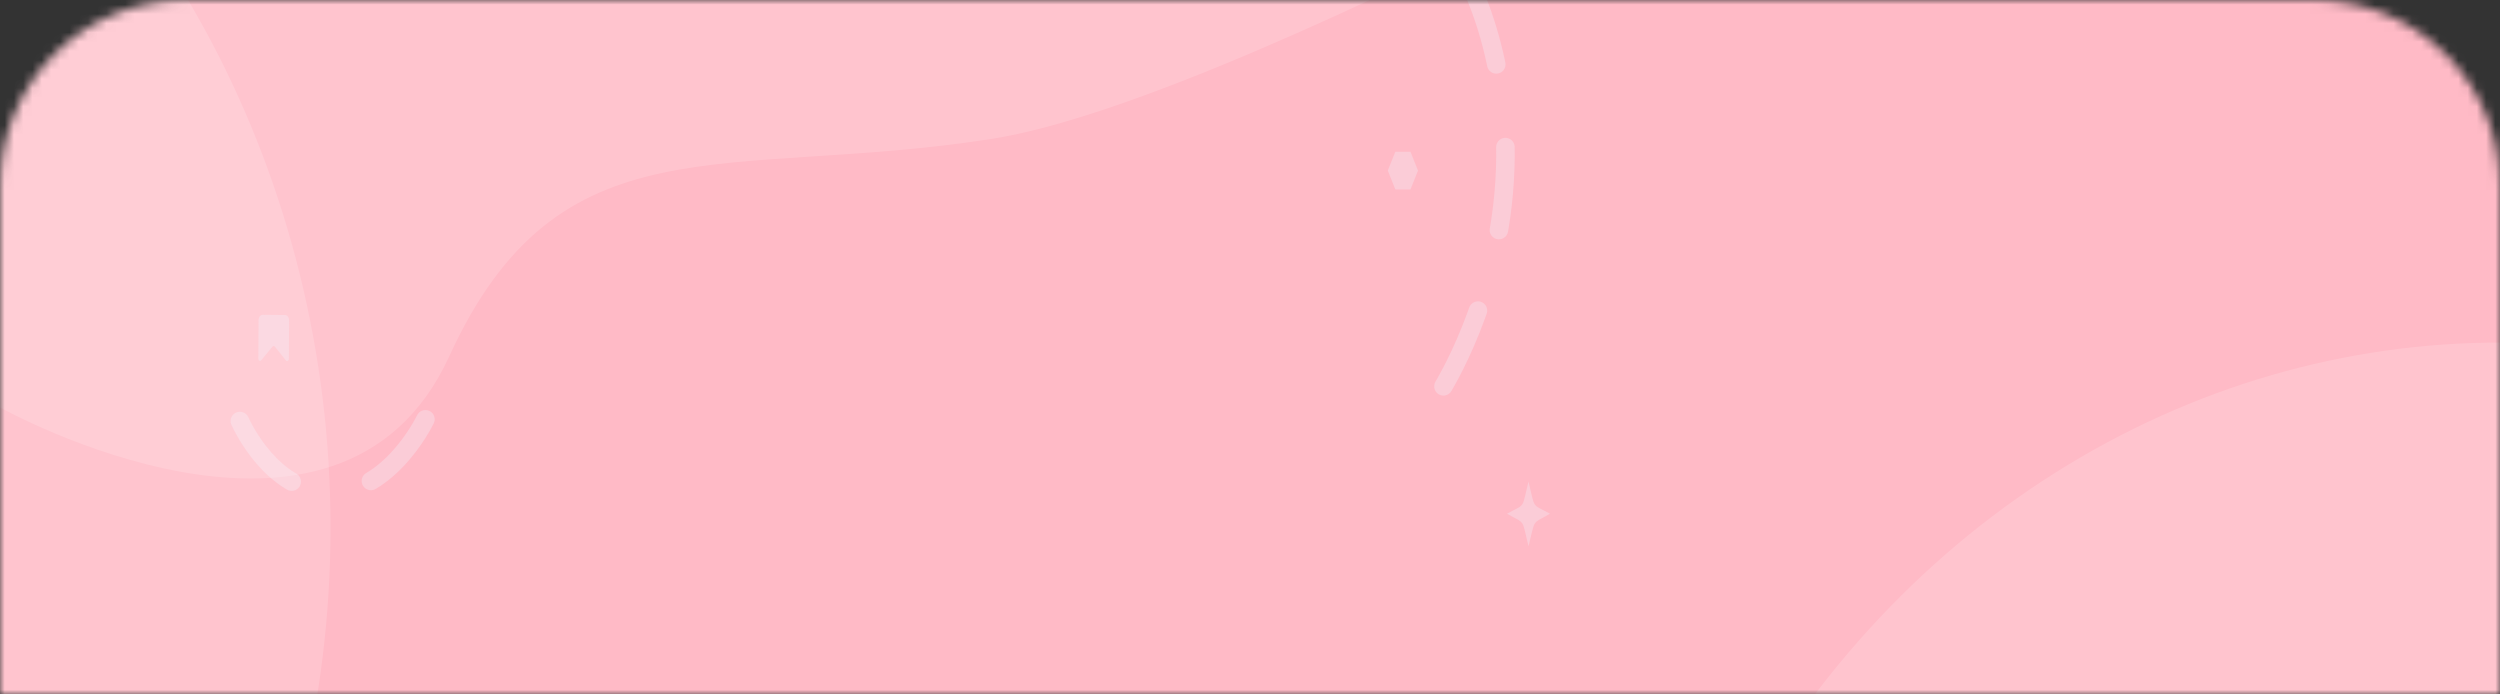 <svg width="270" height="75" viewBox="0 0 270 75" fill="none" xmlns="http://www.w3.org/2000/svg">
  <rect x="0" y="0" width="270" height="75" fill="#333333" stroke="none"/>
  <mask id="mask0" style="mask-type:alpha" maskUnits="userSpaceOnUse" x="0" y="0" width="270" height="75">
    <path d="M0 20C0 8.954 8.954 0 20 0H250C261.046 0 270 8.954 270 20V75H0V20Z" fill="#E6EDFE"/>
  </mask>
  <g mask="url(#mask0)">
    <rect width="270" height="95" fill="#FFBAC6"/>
    <path opacity="0.3" d="M155.893 41.724C157.234 39.413 163.664 27.872 162.439 12.739C162.041 7.959 160.957 3.39 159.26 -0.665M45.947 45.284C45.693 45.803 41.78 53.562 35.25 53.184C29.403 52.836 26.269 46.255 25.907 45.47" stroke="#F1F5FD" stroke-width="2" stroke-linecap="round" stroke-linejoin="round" stroke-dasharray="9 9"/>
    <ellipse opacity="0.15" cx="270" cy="142" rx="96.102" ry="105" fill="white"/>
    <ellipse opacity="0.15" cx="-60.407" cy="57" rx="96.102" ry="105" fill="white"/>
    <path opacity="0.15" d="M0 0L212.797 -34C212.797 -34 135.915 10.5 107.085 15C78.254 19.5 60.407 12.5 48.508 38.5C36.61 64.5 0 44 0 44V0Z" fill="white"/>
    <path opacity="0.3" d="M165.078 59C164.319 55.922 164.809 56.654 162.753 55.482C164.809 54.346 164.319 55.078 165.078 52C165.837 55.078 165.347 54.346 167.403 55.482C165.372 56.654 165.861 55.922 165.078 59Z" fill="#F1F5FD"/>
    <path opacity="0.3" d="M27.901 38.72L27.924 34.578C27.924 34.424 27.971 34.276 28.053 34.167C28.136 34.059 28.248 33.999 28.364 34L30.788 34.024C30.904 34.025 31.015 34.087 31.096 34.197C31.178 34.307 31.223 34.456 31.222 34.611L31.199 38.752C31.198 38.851 31.153 38.94 31.085 38.98C31.017 39.019 30.937 39.001 30.883 38.934L29.684 37.437C29.612 37.349 29.502 37.349 29.43 37.437L28.214 38.911C28.159 38.979 28.078 38.996 28.01 38.954C27.941 38.912 27.898 38.82 27.901 38.72Z" fill="#F1F5FD"/>
    <path opacity="0.3" d="M152.329 16.385H150.697L149.882 18.424L150.697 20.463H152.329L153.147 18.424L152.329 16.385Z" fill="#F1F5FD"/>
  </g>
</svg>
